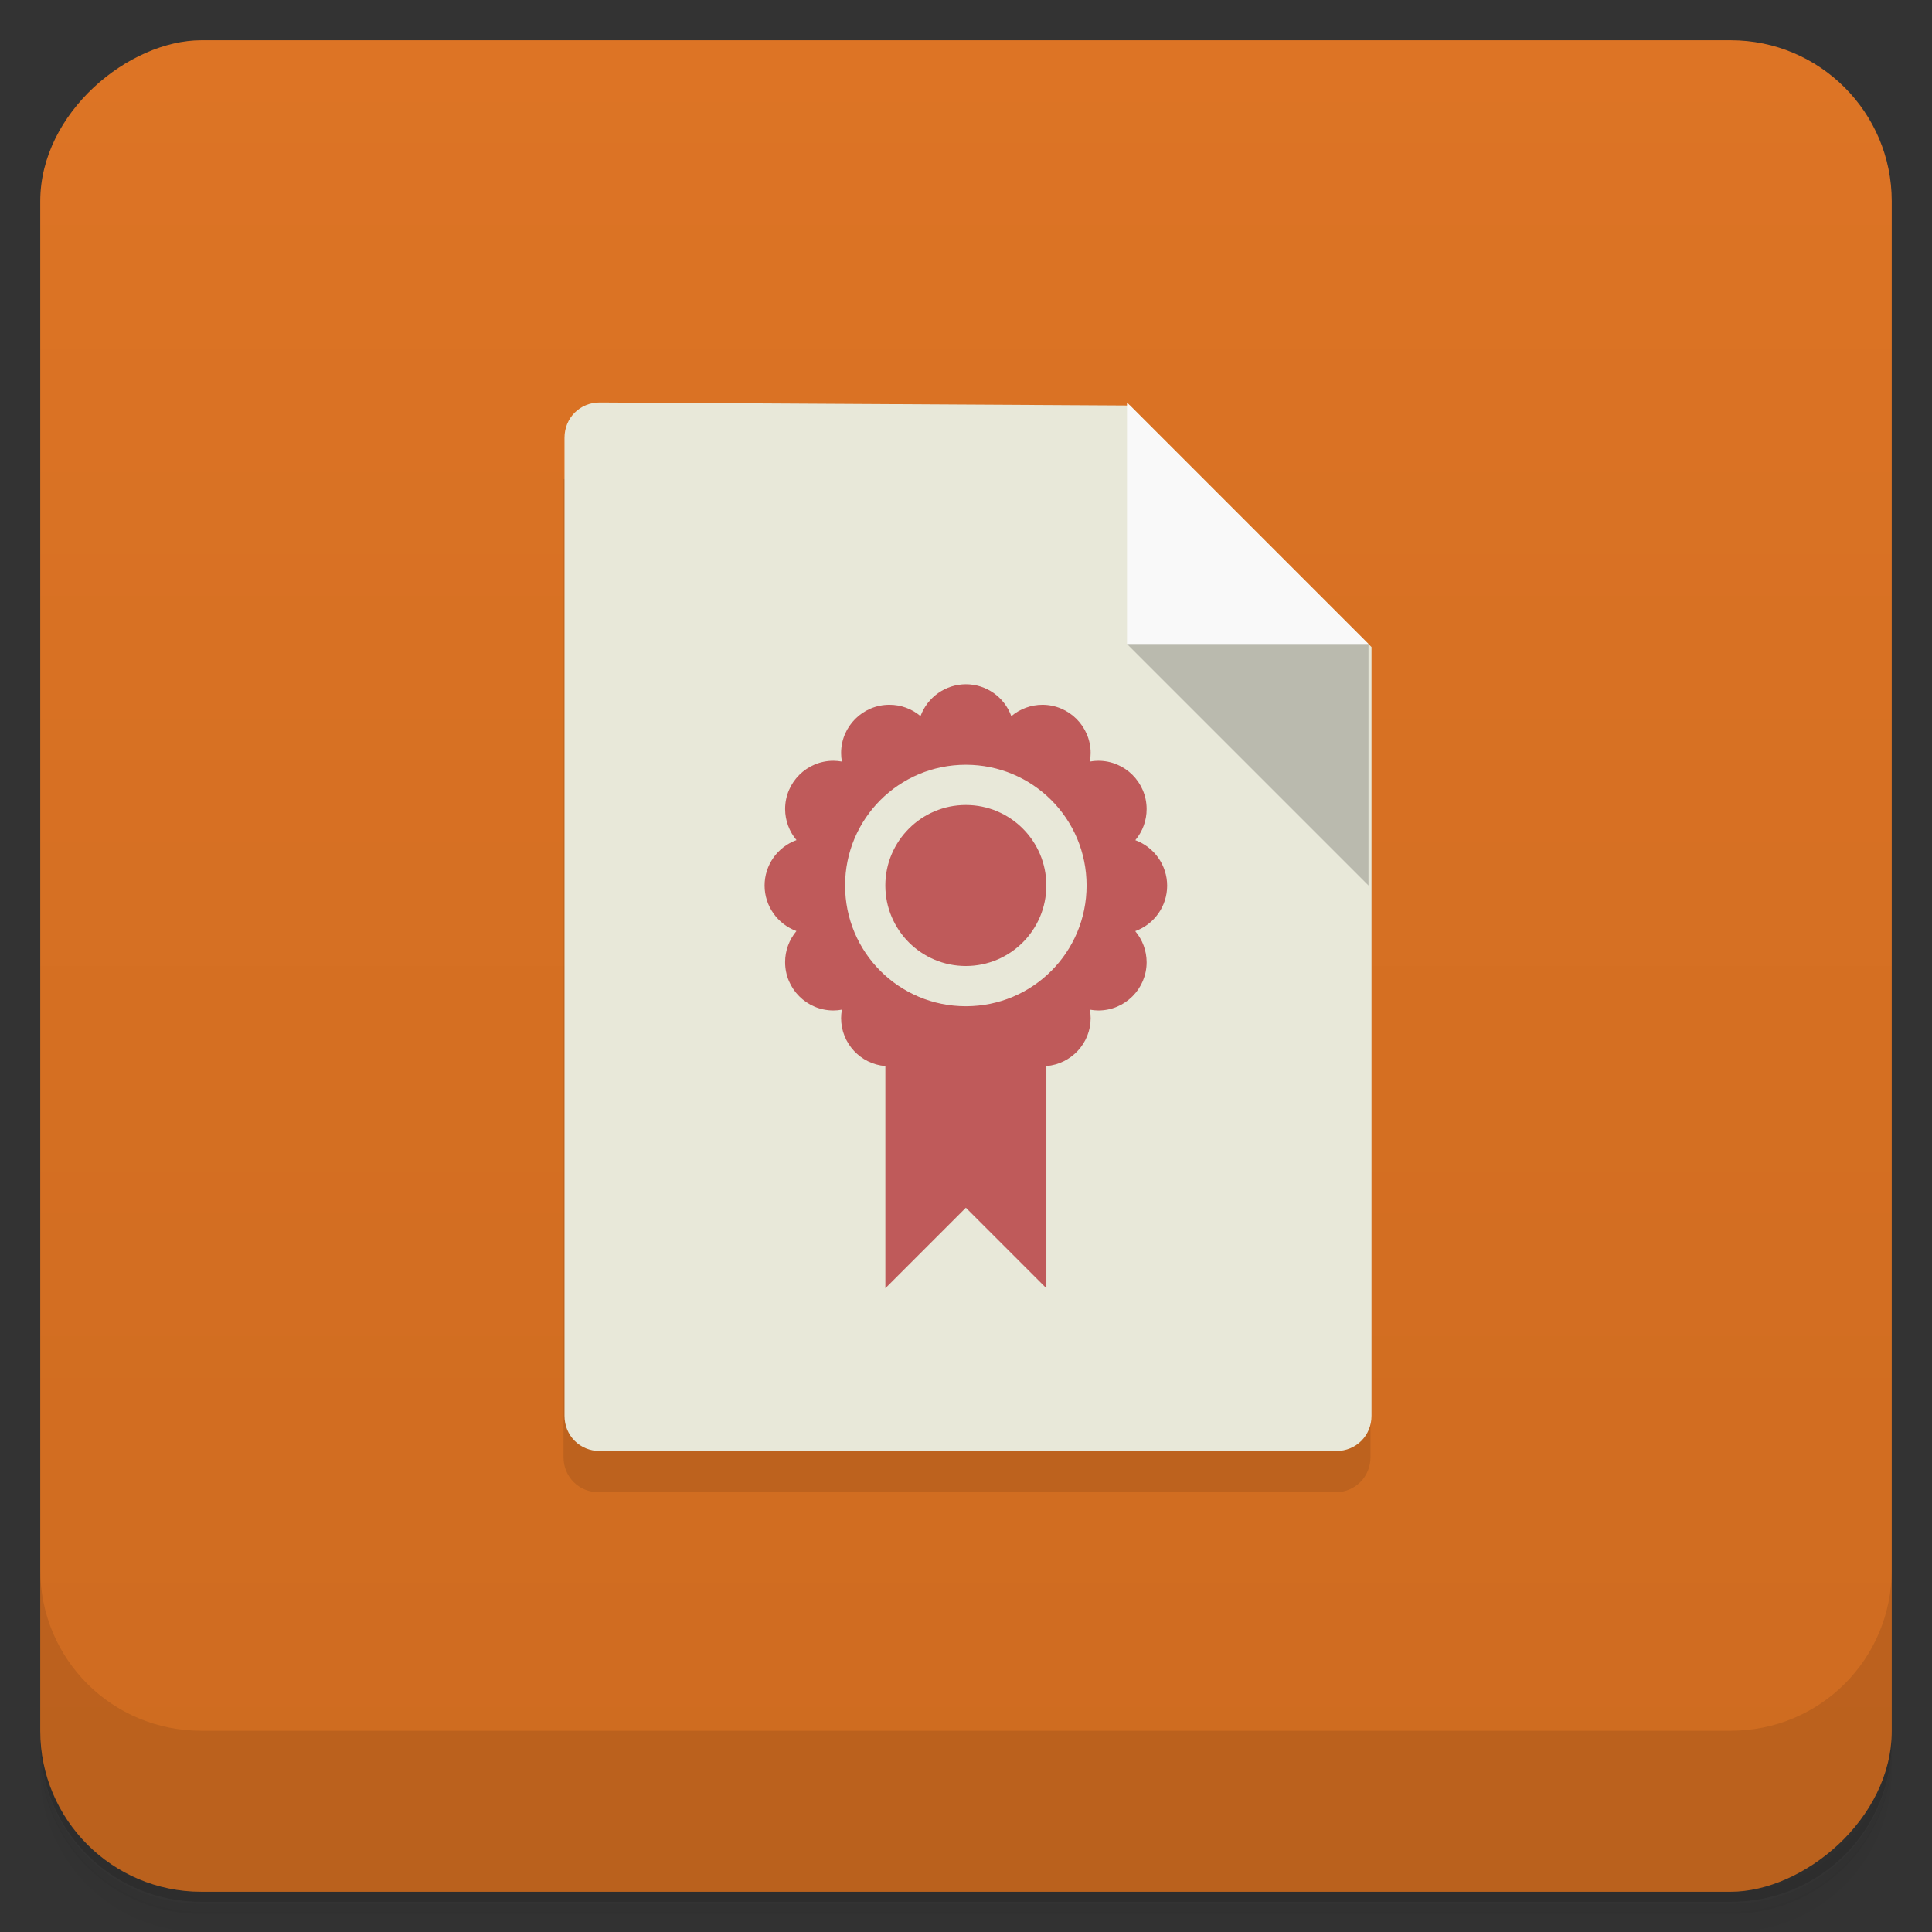 <svg version="1.1" viewBox="0 0 48 48" xmlns="http://www.w3.org/2000/svg">
 <rect x="0" y="0" width="48" height="48" fill="#333333" stroke="none"/>
 <defs>
  <linearGradient id="bg" x1="-47" x2="-1" y1="0" y2="0" gradientUnits="userSpaceOnUse">
   <stop style="stop-color:#ce6b20" offset="0"/>
   <stop style="stop-color:#dd7425" offset="1"/>
  </linearGradient>
 </defs>
 <path d="m1 43v0.25c0 2.22 1.78 4 4 4h38c2.22 0 4-1.78 4-4v-0.25c0 2.22-1.78 4-4 4h-38c-2.22 0-4-1.78-4-4zm0 0.5v0.5c0 2.22 1.78 4 4 4h38c2.22 0 4-1.78 4-4v-0.5c0 2.22-1.78 4-4 4h-38c-2.22 0-4-1.78-4-4z" style="opacity:.02"/>
 <path d="m1 43.3v0.25c0 2.22 1.78 4 4 4h38c2.22 0 4-1.78 4-4v-0.25c0 2.22-1.78 4-4 4h-38c-2.22 0-4-1.78-4-4z" style="opacity:.05"/>
 <path d="m1 43v0.25c0 2.22 1.78 4 4 4h38c2.22 0 4-1.78 4-4v-0.25c0 2.22-1.78 4-4 4h-38c-2.22 0-4-1.78-4-4z" style="opacity:.1"/>
 <rect transform="rotate(-90)" x="-47" y="1" width="46" height="46" rx="4" style="fill:url(#bg)"/>
 <path d="m1 39v4c0 2.22 1.78 4 4 4h38c2.22 0 4-1.78 4-4v-4c0 2.22-1.78 4-4 4h-38c-2.22 0-4-1.78-4-4z" style="opacity:.1"/>
 <path d="m14 11.9v24.3c0 0.493 0.383 0.875 0.875 0.875h18.3c0.493 0 0.875-0.383 0.875-0.875v-19.1z" style="opacity:.1"/>
 <path d="m14.9 10c-0.493 0-0.875 0.383-0.875 0.875v24.3c0 0.493 0.383 0.875 0.875 0.875h18.3c0.493 0 0.875-0.383 0.875-0.875v-19.1l-6-6" style="fill:#e8e8d9"/>
 <path d="m28 10v6h6" style="fill:#f9f9f9"/>
 <path d="m34 22v-6h-6" style="opacity:.2"/>
 <path d="m24 17c-0.505 1e-3 -0.955 0.317-1.13 0.791-0.217-0.182-0.491-0.282-0.773-0.281-0.662 0-1.2 0.537-1.2 1.2 0 0.071 7e-3 0.141 0.02 0.211-0.07-0.013-0.14-0.019-0.211-0.02-0.662 0-1.2 0.537-1.2 1.2 1e-3 0.282 0.101 0.556 0.283 0.771-0.476 0.172-0.793 0.623-0.793 1.13 1e-3 0.505 0.317 0.955 0.791 1.13-0.182 0.217-0.282 0.491-0.281 0.773 0 0.662 0.537 1.2 1.2 1.2 0.071 0 0.141-7e-3 0.211-0.02-0.013 0.07-0.019 0.14-0.02 0.211 1e-3 0.623 0.479 1.14 1.1 1.19v5.52l2-2 2 2v-5.52c0.621-0.052 1.1-0.57 1.1-1.19 0-0.071-7e-3 -0.141-0.02-0.211 0.07 0.013 0.14 0.019 0.211 0.02 0.662 0 1.2-0.537 1.2-1.2-1e-3 -0.282-0.101-0.556-0.283-0.771 0.476-0.172 0.793-0.623 0.793-1.13-1e-3 -0.505-0.317-0.955-0.791-1.13 0.182-0.217 0.282-0.491 0.281-0.773 0-0.662-0.537-1.2-1.2-1.2-0.071 0-0.141 7e-3 -0.211 0.02 0.013-0.07 0.019-0.14 0.02-0.211 0-0.662-0.537-1.2-1.2-1.2-0.282 1e-3 -0.556 0.101-0.771 0.283-0.172-0.476-0.623-0.793-1.13-0.793m0 2c1.66 0 3 1.34 3 3s-1.34 3-3 3-3-1.34-3-3 1.34-3 3-3zm0 1c-1.1 0-2 0.895-2 2s0.895 2 2 2 2-0.895 2-2-0.895-2-2-2z" style="fill:#bf5a5a"/>
</svg>
